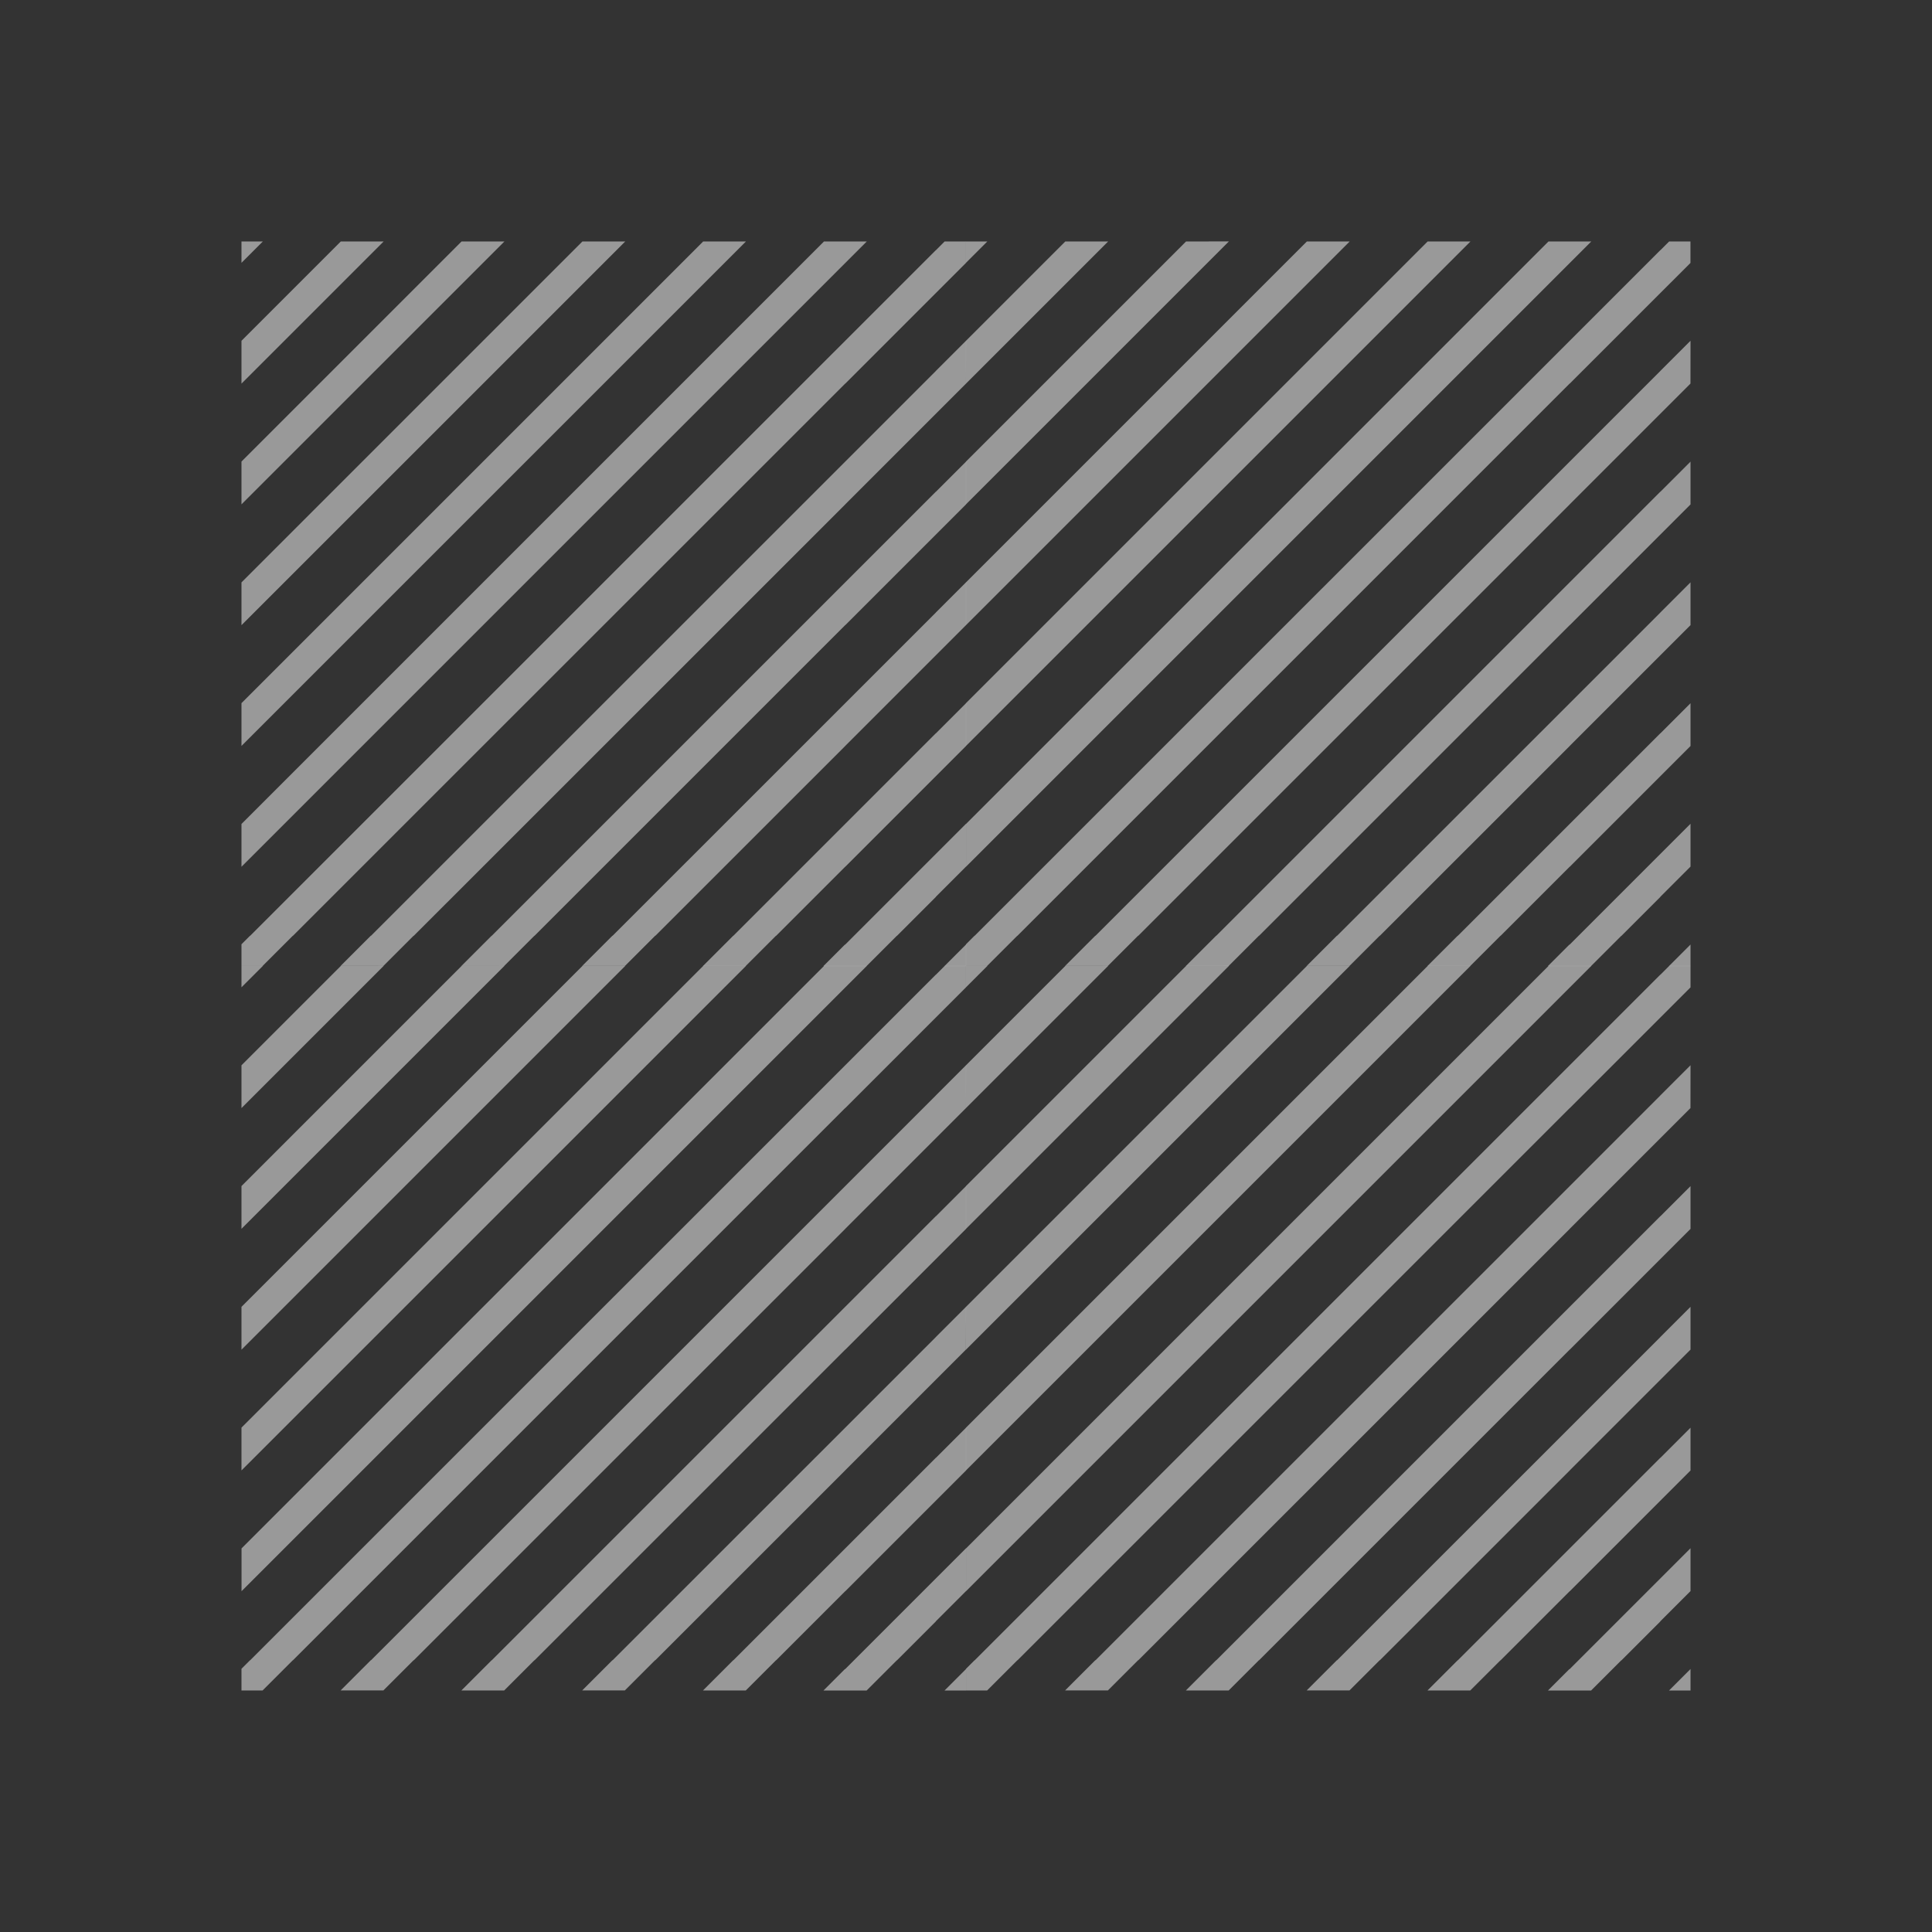 <?xml version="1.0" encoding="UTF-8" standalone="no"?>
<!-- Created with Inkscape (http://www.inkscape.org/) -->

<svg
   width="128"
   height="128"
   viewBox="0 0 33.867 33.867"
   version="1.1"
   id="svg5"
   inkscape:version="1.1.1 (3bf5ae0d25, 2021-09-20)"
   sodipodi:docname="generatedmap.svg"
   xmlns:inkscape="http://www.inkscape.org/namespaces/inkscape"
   xmlns:sodipodi="http://sodipodi.sourceforge.net/DTD/sodipodi-0.dtd"
   xmlns="http://www.w3.org/2000/svg"
   xmlns:svg="http://www.w3.org/2000/svg">
  <rect x="0" y="0" width="33.867" height="33.867" fill="#333333" stroke="none"/>
  <sodipodi:namedview
     id="namedview7"
     pagecolor="#505050"
     bordercolor="#eeeeee"
     borderopacity="1"
     inkscape:pageshadow="0"
     inkscape:pageopacity="0"
     inkscape:pagecheckerboard="0"
     inkscape:document-units="mm"
     showgrid="true"
     units="px"
     width="32px"
     inkscape:zoom="9.0608869"
     inkscape:cx="70.026257"
     inkscape:cy="65.059856"
     inkscape:window-width="2560"
     inkscape:window-height="1404"
     inkscape:window-x="3840"
     inkscape:window-y="725"
     inkscape:window-maximized="1"
     inkscape:current-layer="layer1">
    <inkscape:grid
       type="xygrid"
       id="grid824"
       empspacing="4" />
    <inkscape:grid
       type="xygrid"
       id="grid826"
       empspacing="1"
       originy="0.132"
       originx="0.132"
       dotted="true" />
  </sodipodi:namedview>
  <defs
     id="defs2" />
  <g
     inkscape:label="Layer 1"
     inkscape:groupmode="layer"
     id="layer1">
    <path
       id="path2078"
       style="color:#000000;fill:#ffffff;fill-opacity:0.5;stroke-width:2;-inkscape-stroke:none"
       d="M 4.233,4.233 V 4.607 L 4.607,4.233 Z m 1.741,0 -1.741,1.741 V 6.725 L 6.725,4.233 Z m 2.117,0 -3.858,3.858 v 0.75 L 8.842,4.233 Z m 2.118,0 -5.976,5.976 v 0.75 L 10.96,4.233 Z m 2.117,0 -8.093,8.093 v 0.75 L 13.076,4.233 Z m 2.118,0 L 4.233,14.444 v 0.75 L 15.194,4.233 Z m 2.115,0 -0.154,0.154 v -0.002 L 4.385,16.404 h -0.003 l -0.149,0.149 v 0.38 h 0.37 l 0.529,-0.529 h 0.003 L 14.817,6.723 v 0.002 L 16.933,4.609 V 4.233 Z m 0.375,1.74 -0.529,0.529 v 0.001 l -1.587,1.587 -8.314,8.313 h -0.004 l -0.529,0.529 h 0.75 l 0.529,-0.529 h 0.004 L 14.817,8.842 v -0.001 l 1.587,-1.587 0.529,-0.529 z m 0,2.119 -0.529,0.529 v -0.002 L 8.62,16.404 h -0.003 l -0.529,0.529 h 0.75 l 0.529,-0.529 h 0.003 l 5.447,-5.447 v 0.002 l 2.117,-2.117 z m 0,2.116 -0.529,0.529 v 0.001 l -1.587,1.587 -4.079,4.078 h -0.004 l -0.529,0.529 h 0.75 l 0.529,-0.529 h 0.004 l 3.329,-3.328 v -0.001 l 1.587,-1.587 0.529,-0.529 z m 0,2.119 -0.529,0.529 v -0.002 l -3.55,3.55 h -0.003 l -0.529,0.529 h 0.75 l 0.155,-0.155 0.374,-0.374 h 0.003 l 1.212,-1.212 v 0.002 l 2.117,-2.117 z m 0,2.113 -1.965,1.965 -0.157,0.157 v -0.005 l -0.377,0.377 h 0.756 l 0.529,-0.529 h 0.003 l 0.682,-0.682 v -0.003 l 0.529,-0.529 z m 0,2.117 -0.377,0.377 h 0.377 z" />
    <path
       id="path2078-5"
       style="color:#000000;fill:#ffffff;fill-opacity:0.5;stroke-width:2;-inkscape-stroke:none"
       d="M 16.933,4.233 V 4.607 L 17.307,4.233 Z m 1.741,0 -1.741,1.741 V 6.725 L 19.425,4.233 Z m 2.117,0 -3.858,3.858 v 0.75 l 4.609,-4.609 z m 2.118,0 -5.976,5.976 v 0.75 l 6.726,-6.726 z m 2.117,0 -8.093,8.093 v 0.75 l 8.843,-8.843 z m 2.118,0 -10.21,10.21 v 0.75 L 27.894,4.233 Z m 2.115,0 -0.154,0.154 v -0.002 L 17.085,16.404 h -0.003 l -0.149,0.149 v 0.38 h 0.37 l 0.529,-0.529 h 0.003 l 9.681,-9.681 v 0.002 L 29.633,4.609 V 4.233 Z m 0.375,1.74 -0.529,0.529 v 0.001 l -1.587,1.587 -8.314,8.313 h -0.004 l -0.529,0.529 h 0.75 l 0.529,-0.529 h 0.004 l 7.563,-7.562 v -0.001 l 1.587,-1.587 0.529,-0.529 z m 0,2.119 -0.529,0.529 v -0.002 l -7.785,7.785 h -0.003 l -0.529,0.529 h 0.75 l 0.529,-0.529 h 0.003 l 5.447,-5.447 v 0.002 l 2.117,-2.117 z m 0,2.116 -0.529,0.529 v 0.001 l -1.587,1.587 -4.079,4.078 h -0.004 l -0.529,0.529 h 0.75 l 0.529,-0.529 h 0.004 l 3.329,-3.328 v -0.001 l 1.587,-1.587 0.529,-0.529 z m 0,2.119 -0.529,0.529 v -0.002 l -3.55,3.55 h -0.003 l -0.529,0.529 h 0.75 l 0.155,-0.155 0.374,-0.374 h 0.003 l 1.212,-1.212 v 0.002 l 2.117,-2.117 z m 0,2.113 -1.965,1.965 -0.157,0.157 v -0.005 l -0.377,0.377 h 0.756 l 0.529,-0.529 h 0.003 l 0.682,-0.682 v -0.003 l 0.529,-0.529 z m 0,2.117 -0.377,0.377 h 0.377 z" />
    <path
       id="path2078-6"
       style="color:#000000;fill:#ffffff;fill-opacity:0.5;stroke-width:2;-inkscape-stroke:none"
       d="m 4.233,16.933 v 0.374 l 0.374,-0.374 z m 1.741,0 -1.741,1.741 v 0.75 l 2.492,-2.492 z m 2.117,0 -3.858,3.858 v 0.75 l 4.609,-4.609 z m 2.118,0 -5.976,5.976 v 0.75 l 6.726,-6.726 z m 2.117,0 -8.093,8.093 v 0.75 l 8.843,-8.843 z m 2.118,0 -10.21,10.21 v 0.75 L 15.194,16.933 Z m 2.115,0 -0.154,0.154 v -0.002 L 4.385,29.104 h -0.003 l -0.149,0.149 v 0.38 h 0.37 l 0.529,-0.529 h 0.003 l 9.681,-9.681 v 0.002 l 2.117,-2.117 v -0.375 z m 0.375,1.74 -0.529,0.529 v 0.001 l -1.587,1.587 -8.314,8.313 h -0.004 l -0.529,0.529 h 0.75 l 0.529,-0.529 h 0.004 l 7.563,-7.562 v -0.001 l 1.587,-1.587 0.529,-0.529 z m 0,2.119 -0.529,0.529 v -0.002 l -7.785,7.785 h -0.003 l -0.529,0.529 h 0.75 l 0.529,-0.529 h 0.003 l 5.447,-5.447 v 0.002 l 2.117,-2.117 z m 0,2.116 -0.529,0.529 v 0.001 l -1.587,1.587 -4.079,4.078 h -0.004 l -0.529,0.529 H 10.954 l 0.529,-0.529 h 0.004 l 3.329,-3.328 v -10e-4 l 1.587,-1.587 0.529,-0.529 z m 0,2.119 -0.529,0.529 v -0.002 l -3.55,3.55 h -0.003 l -0.529,0.529 h 0.75 l 0.155,-0.155 0.374,-0.374 h 0.003 l 1.212,-1.212 v 0.002 l 2.117,-2.117 z m 0,2.113 -1.965,1.965 -0.157,0.157 v -0.005 l -0.377,0.377 h 0.756 l 0.529,-0.529 h 0.003 l 0.682,-0.682 v -0.003 l 0.529,-0.529 z m 0,2.117 -0.377,0.377 h 0.377 z" />
    <path
       id="path2078-5-2"
       style="color:#000000;fill:#ffffff;fill-opacity:0.5;stroke-width:2;-inkscape-stroke:none"
       d="m 16.933,16.933 v 0.374 l 0.374,-0.374 z m 1.741,0 -1.741,1.741 v 0.75 l 2.492,-2.492 z m 2.117,0 -3.858,3.858 v 0.75 l 4.609,-4.609 z m 2.118,0 -5.976,5.976 v 0.75 l 6.726,-6.726 z m 2.117,0 -8.093,8.093 v 0.75 l 8.843,-8.843 z m 2.118,0 -10.21,10.21 v 0.75 L 27.894,16.933 Z m 2.115,0 -0.154,0.154 v -0.002 l -12.019,12.019 h -0.003 l -0.149,0.149 v 0.38 h 0.37 l 0.529,-0.529 h 0.003 l 9.681,-9.681 v 0.002 l 2.117,-2.117 v -0.375 z m 0.375,1.74 -0.529,0.529 v 0.001 l -1.587,1.587 -8.314,8.313 h -0.004 l -0.529,0.529 h 0.75 l 0.529,-0.529 h 0.004 l 7.563,-7.562 v -10e-4 l 1.587,-1.587 0.529,-0.529 z m 0,2.119 -0.529,0.529 v -0.002 l -7.785,7.785 h -0.003 l -0.529,0.529 h 0.75 l 0.529,-0.529 h 0.003 l 5.447,-5.447 v 0.002 l 2.117,-2.117 z m 0,2.116 -0.529,0.529 v 0.001 l -1.587,1.587 -4.079,4.078 h -0.004 l -0.529,0.529 h 0.75 l 0.529,-0.529 h 0.004 l 3.329,-3.328 v -10e-4 l 1.587,-1.587 0.529,-0.529 z m 0,2.119 -0.529,0.529 v -0.002 l -3.55,3.55 h -0.003 l -0.529,0.529 h 0.75 l 0.155,-0.155 0.374,-0.374 h 0.003 l 1.212,-1.212 v 0.002 l 2.117,-2.117 z m 0,2.113 -1.965,1.965 -0.157,0.157 v -0.005 l -0.377,0.377 h 0.756 l 0.529,-0.529 h 0.003 l 0.682,-0.682 v -0.003 l 0.529,-0.529 z m 0,2.117 -0.377,0.377 h 0.377 z" />
  </g>
</svg>
